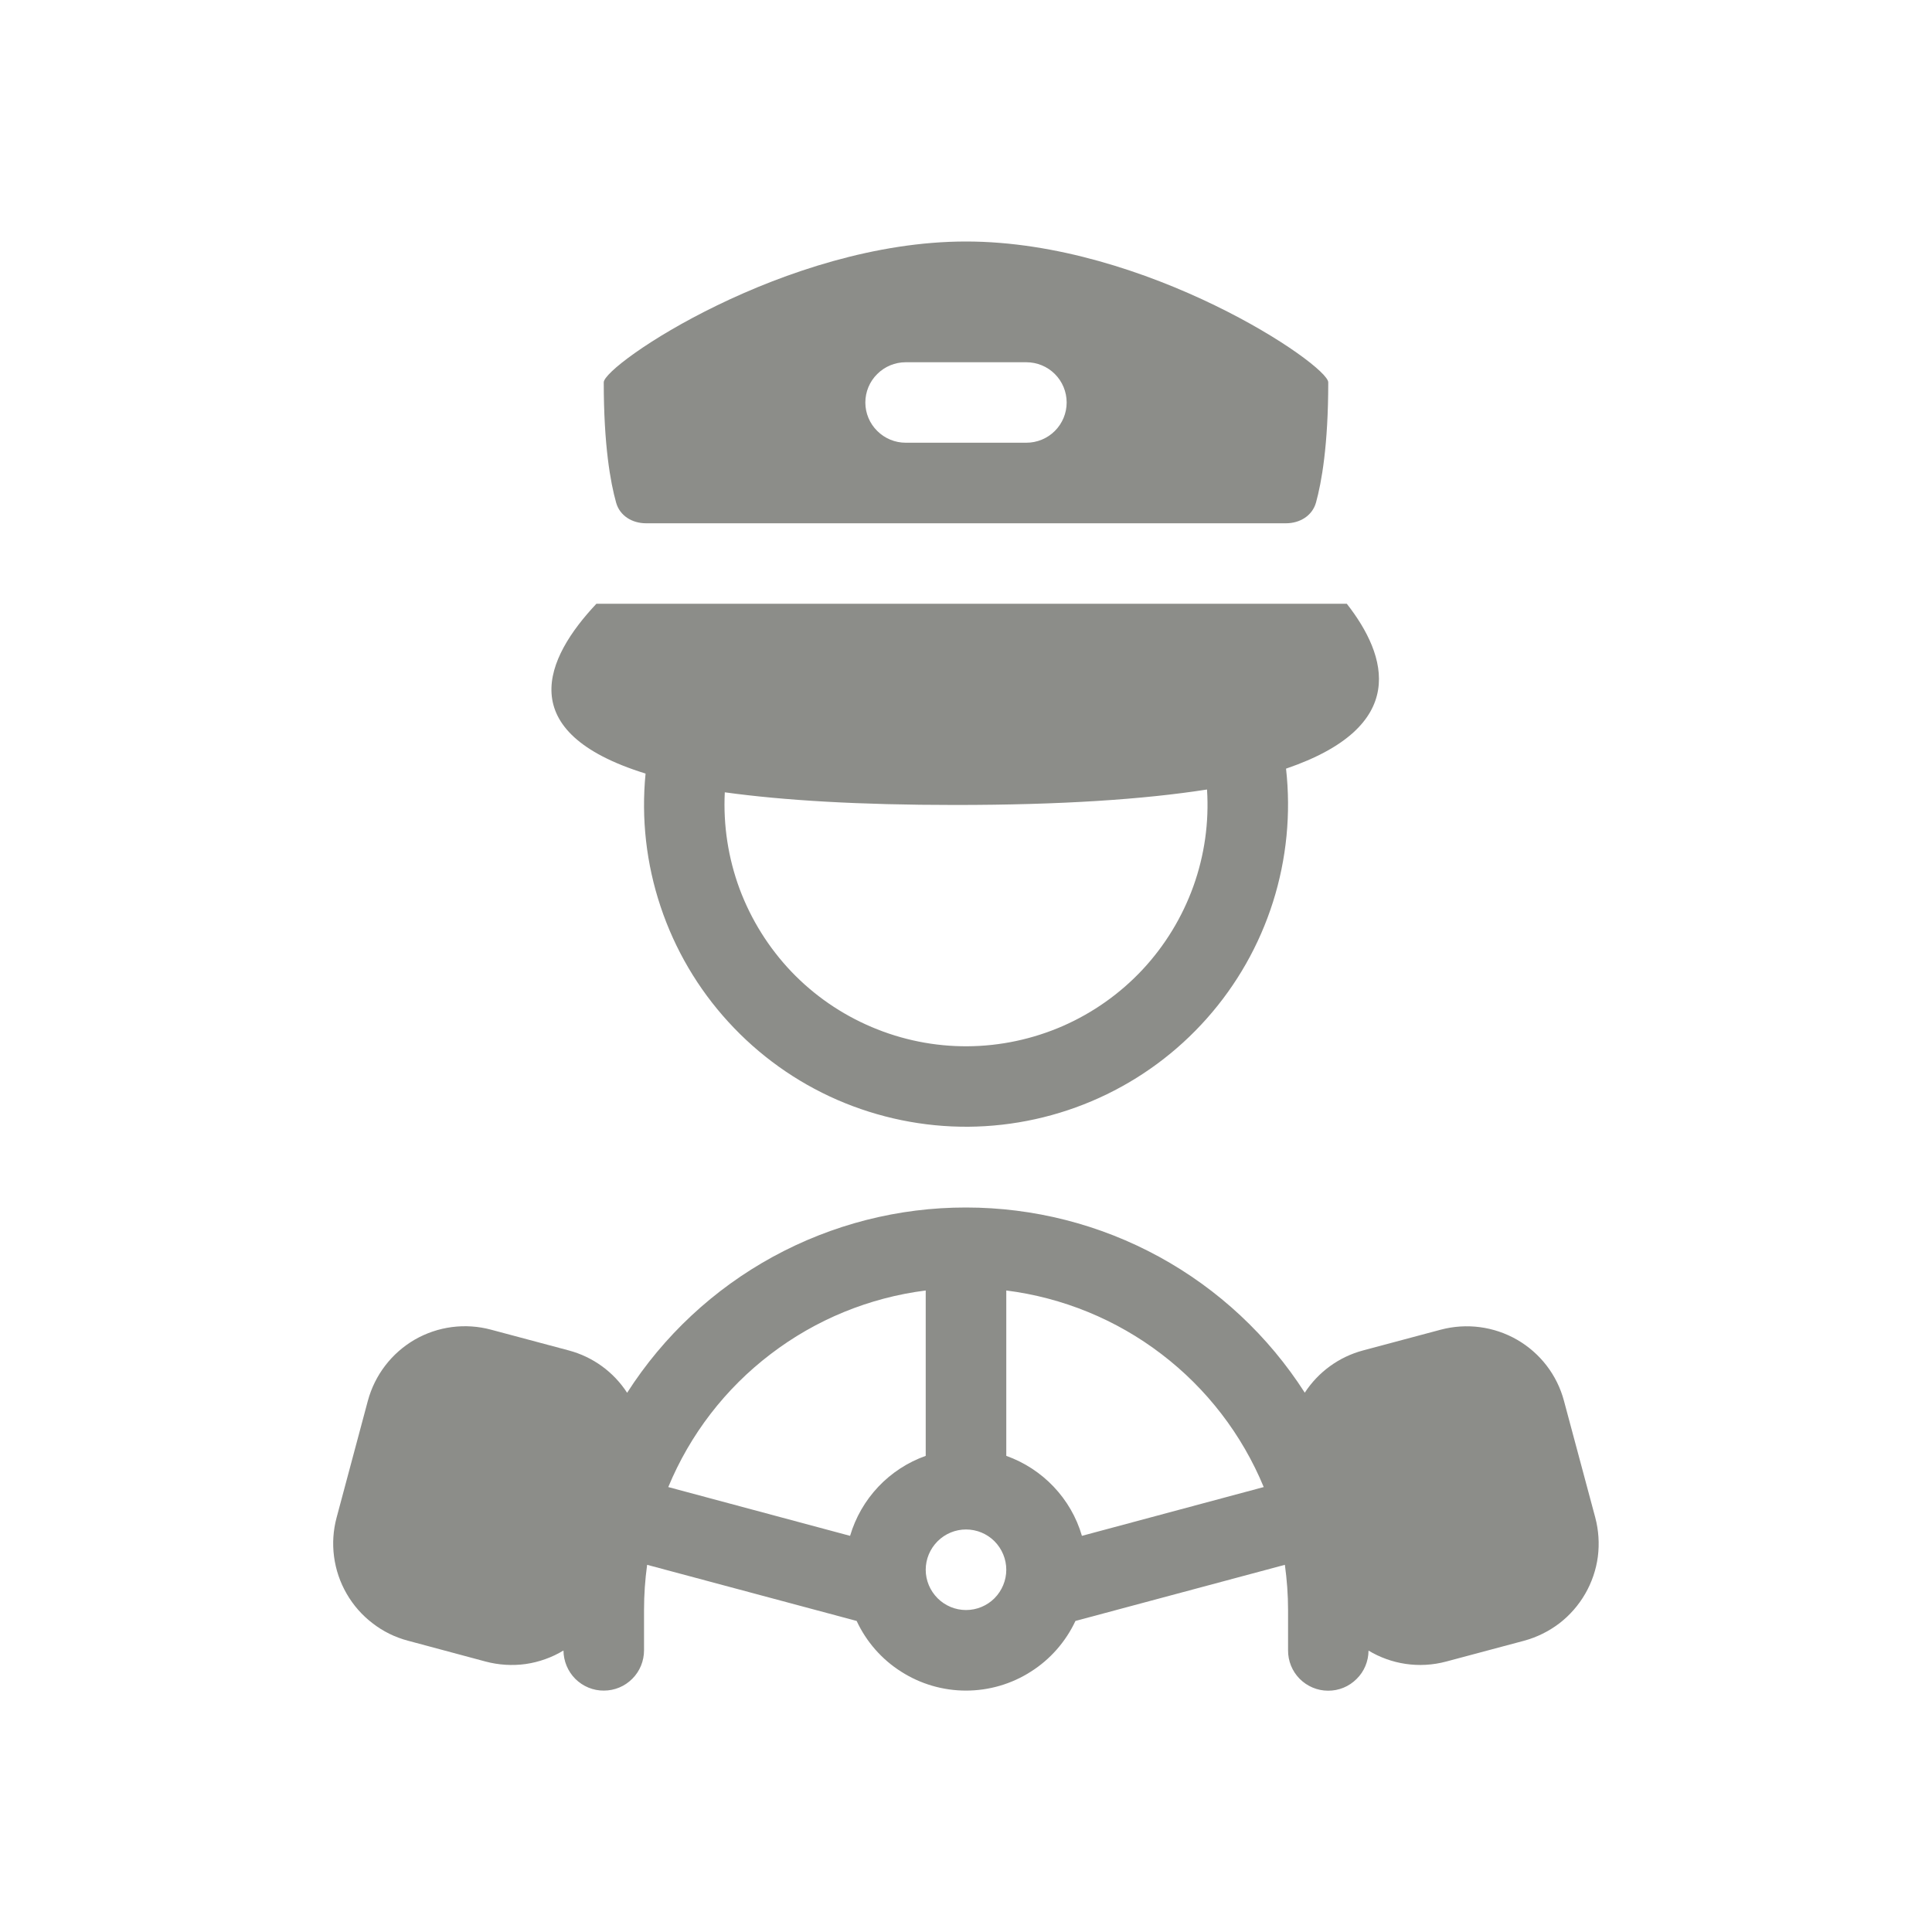 <svg width="20" height="20" viewBox="0 0 20 20" fill="none" xmlns="http://www.w3.org/2000/svg">
<path fill-rule="evenodd" clip-rule="evenodd" d="M6.25 3.958C6.25 3.776 8.132 2.5 10 2.5C11.868 2.5 13.75 3.776 13.75 3.958C13.75 4.608 13.681 4.993 13.623 5.203C13.584 5.34 13.455 5.417 13.312 5.417H6.688C6.545 5.417 6.416 5.34 6.378 5.203C6.319 4.993 6.25 4.608 6.25 3.958ZM9.375 3.75C9.265 3.75 9.159 3.794 9.081 3.872C9.002 3.95 8.958 4.056 8.958 4.167C8.958 4.277 9.002 4.383 9.081 4.461C9.159 4.539 9.265 4.583 9.375 4.583H10.625C10.736 4.583 10.842 4.539 10.92 4.461C10.998 4.383 11.042 4.277 11.042 4.167C11.042 4.056 10.998 3.95 10.92 3.872C10.842 3.794 10.736 3.75 10.625 3.75H9.375ZM6.683 8.008C5.295 7.578 5.645 6.812 6.174 6.25H13.942C14.365 6.791 14.592 7.52 13.313 7.957C13.365 8.421 13.319 8.891 13.178 9.337C13.037 9.782 12.804 10.193 12.494 10.542C12.184 10.892 11.804 11.172 11.379 11.365C10.954 11.558 10.492 11.66 10.025 11.664C9.558 11.667 9.096 11.572 8.668 11.386C8.239 11.199 7.855 10.924 7.54 10.579C7.225 10.235 6.986 9.828 6.838 9.384C6.69 8.941 6.637 8.472 6.683 8.007M9.887 8.333C10.988 8.333 11.841 8.275 12.495 8.173C12.517 8.513 12.469 8.853 12.354 9.174C12.239 9.494 12.06 9.788 11.828 10.037C11.595 10.286 11.315 10.484 11.003 10.621C10.691 10.757 10.355 10.829 10.014 10.831C9.674 10.833 9.337 10.765 9.024 10.632C8.71 10.499 8.427 10.304 8.192 10.058C7.957 9.811 7.775 9.52 7.656 9.201C7.538 8.882 7.486 8.542 7.503 8.202C8.113 8.286 8.894 8.333 9.887 8.333ZM13.507 14.417C13.13 13.829 12.612 13.345 11.999 13.01C11.386 12.675 10.699 12.5 10 12.5C9.301 12.499 8.614 12.675 8.001 13.01C7.388 13.345 6.869 13.829 6.492 14.418C6.352 14.202 6.137 14.046 5.889 13.98L5.084 13.765C4.817 13.693 4.533 13.73 4.293 13.868C4.054 14.007 3.88 14.234 3.808 14.501L3.485 15.708C3.449 15.841 3.44 15.978 3.458 16.114C3.476 16.25 3.52 16.38 3.589 16.499C3.657 16.617 3.748 16.721 3.857 16.804C3.965 16.888 4.089 16.949 4.221 16.984L5.026 17.2C5.161 17.236 5.303 17.245 5.441 17.226C5.58 17.206 5.714 17.158 5.833 17.086C5.834 17.196 5.878 17.302 5.956 17.38C6.035 17.458 6.141 17.502 6.251 17.501C6.362 17.501 6.468 17.457 6.546 17.378C6.624 17.3 6.667 17.194 6.667 17.083V16.667C6.667 16.508 6.678 16.352 6.699 16.199L8.868 16.78C8.968 16.995 9.128 17.178 9.329 17.305C9.529 17.433 9.762 17.501 10 17.501C10.238 17.501 10.471 17.433 10.671 17.305C10.872 17.178 11.032 16.995 11.133 16.78L13.301 16.199C13.322 16.352 13.334 16.508 13.334 16.667V17.083C13.333 17.194 13.376 17.3 13.454 17.379C13.532 17.457 13.637 17.502 13.748 17.502C13.859 17.503 13.965 17.459 14.043 17.381C14.122 17.304 14.166 17.198 14.167 17.087C14.4 17.227 14.688 17.276 14.972 17.2L15.777 16.985C15.909 16.949 16.033 16.888 16.142 16.805C16.25 16.722 16.341 16.618 16.41 16.499C16.478 16.381 16.523 16.25 16.541 16.114C16.558 15.979 16.549 15.841 16.514 15.709L16.19 14.501C16.119 14.234 15.944 14.007 15.705 13.869C15.465 13.731 15.181 13.694 14.914 13.765L14.109 13.98C13.862 14.046 13.647 14.202 13.507 14.417ZM6.918 15.394C7.143 14.85 7.508 14.375 7.977 14.018C8.445 13.66 8.999 13.433 9.583 13.359V15.071C9.397 15.137 9.228 15.247 9.092 15.391C8.956 15.535 8.856 15.709 8.8 15.899L6.918 15.394ZM13.082 15.394C12.857 14.85 12.492 14.375 12.024 14.018C11.556 13.66 11.001 13.433 10.417 13.359V15.071C10.793 15.205 11.088 15.513 11.2 15.899L13.082 15.394ZM10 16.667C10.111 16.667 10.217 16.623 10.295 16.545C10.373 16.466 10.417 16.36 10.417 16.25C10.417 16.14 10.373 16.034 10.295 15.955C10.217 15.877 10.111 15.833 10 15.833C9.89 15.833 9.784 15.877 9.706 15.955C9.627 16.034 9.583 16.14 9.583 16.25C9.583 16.36 9.627 16.466 9.706 16.545C9.784 16.623 9.89 16.667 10 16.667Z" fill="#8C8D89"/>
</svg>
